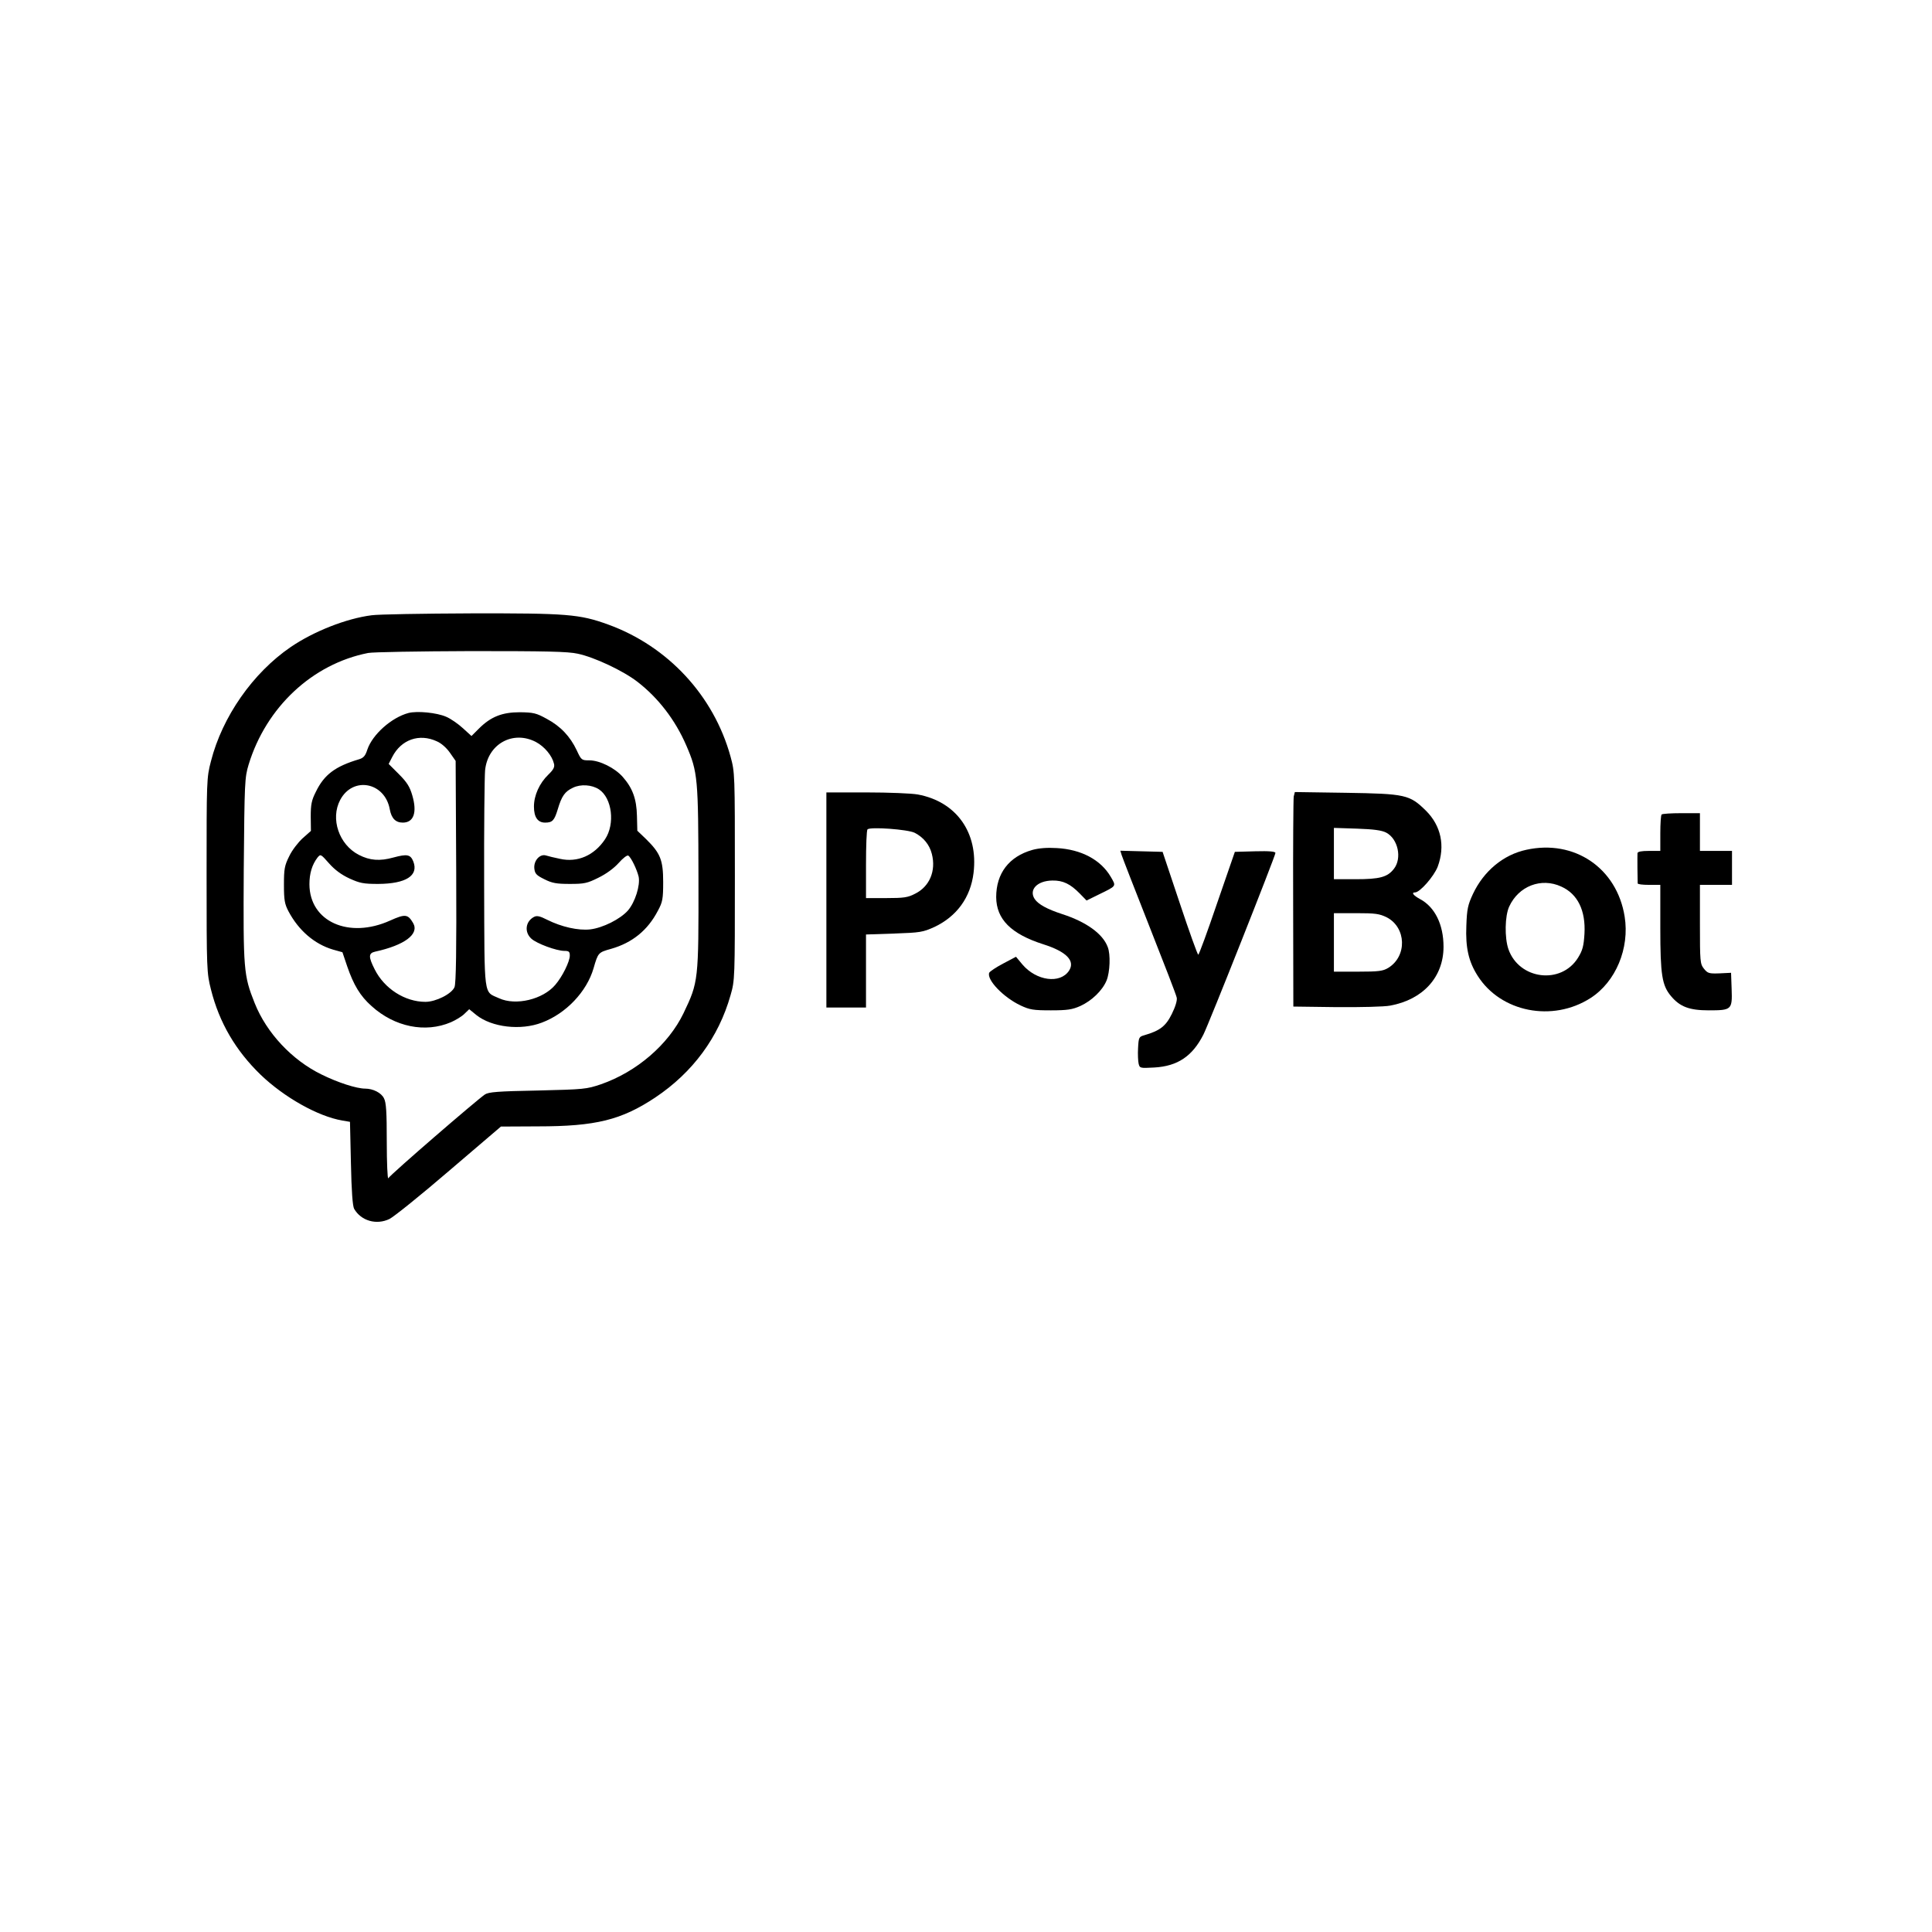 <?xml version="1.0" standalone="no"?>
<!DOCTYPE svg PUBLIC "-//W3C//DTD SVG 20010904//EN"
 "http://www.w3.org/TR/2001/REC-SVG-20010904/DTD/svg10.dtd">
<svg version="1.0" xmlns="http://www.w3.org/2000/svg"
 width="1024pt" height="1024pt" viewBox="0 0 1024 1024"
 preserveAspectRatio="xMidYMid meet">

<g transform="translate(0,1024) scale(0.1,-0.1)"
fill="#000000" stroke="none">
<path d="M1970 6979 c-134 -17 -307 -85 -430 -169 -200 -137 -362 -369 -422
-605 -23 -88 -23 -101 -23 -605 0 -502 1 -517 23 -604 44 -176 131 -324 263
-452 125 -120 304 -221 433 -243 l41 -7 5 -219 c3 -149 9 -227 17 -242 37 -64
118 -87 187 -54 24 12 167 127 317 256 l274 234 196 1 c307 0 443 34 622 153
199 133 336 319 399 542 23 79 23 89 23 630 0 545 0 551 -23 635 -89 323 -332
585 -649 700 -152 55 -218 60 -728 59 -253 -1 -489 -5 -525 -10z m1093 -204
c86 -18 240 -90 316 -149 110 -85 200 -202 258 -336 62 -143 64 -173 65 -705
1 -546 0 -549 -79 -715 -80 -166 -248 -311 -438 -377 -77 -26 -89 -27 -335
-33 -214 -4 -260 -8 -280 -21 -44 -30 -497 -421 -512 -444 -4 -5 -8 81 -8 193
0 159 -3 209 -15 231 -14 29 -58 51 -99 51 -46 0 -145 32 -232 75 -156 76
-291 220 -354 378 -59 148 -61 175 -58 709 4 465 5 486 26 556 93 304 338 533
633 591 24 5 269 9 544 10 400 0 514 -2 568 -14z"/>
<path d="M2165 6461 c-90 -24 -191 -114 -218 -194 -10 -32 -20 -44 -43 -51
-128 -38 -186 -82 -230 -173 -23 -45 -27 -68 -27 -131 l1 -76 -44 -39 c-23
-21 -56 -63 -71 -95 -25 -50 -28 -68 -28 -152 0 -81 4 -102 24 -140 54 -102
138 -174 236 -203 l50 -14 25 -74 c34 -99 69 -158 130 -212 122 -110 284 -143
420 -85 25 11 57 30 71 44 l26 25 38 -31 c82 -65 235 -83 347 -40 128 48 238
164 274 288 24 83 25 84 93 103 112 32 194 98 248 202 25 46 28 63 28 152 0
117 -15 153 -90 227 l-47 45 -2 79 c-2 89 -23 147 -75 206 -42 48 -123 88
-177 88 -41 0 -43 1 -67 53 -35 74 -86 128 -159 167 -56 31 -71 34 -143 35
-94 0 -154 -24 -217 -87 l-39 -39 -45 41 c-25 23 -65 51 -89 61 -50 22 -154
32 -200 20z m150 -150 c24 -10 52 -35 70 -61 l30 -43 3 -586 c2 -418 -1 -594
-9 -613 -15 -36 -99 -78 -154 -78 -109 0 -218 70 -269 172 -34 67 -33 86 2 94
156 34 235 93 202 151 -28 48 -42 50 -122 14 -219 -99 -427 -6 -428 192 0 58
14 104 43 142 16 19 17 19 61 -31 30 -34 65 -60 108 -80 55 -25 74 -29 153
-29 147 1 214 44 186 118 -15 38 -32 42 -106 22 -72 -20 -125 -16 -183 14
-105 54 -152 191 -99 291 67 127 237 95 263 -50 9 -48 31 -70 69 -70 58 0 77
54 50 145 -13 45 -28 69 -71 112 l-54 54 19 37 c47 92 143 126 236 83z m526
-4 c45 -24 85 -72 95 -114 5 -18 -2 -32 -29 -58 -48 -46 -77 -111 -77 -170 0
-56 20 -85 59 -85 39 0 49 11 67 70 21 71 38 95 81 115 41 20 100 16 138 -9
69 -46 86 -183 32 -264 -57 -86 -146 -125 -239 -104 -29 6 -63 14 -75 18 -32
9 -65 -28 -61 -69 3 -27 10 -36 53 -57 41 -21 65 -25 135 -25 76 0 92 3 152
33 41 20 82 50 107 78 22 25 45 43 51 39 15 -9 46 -74 55 -112 9 -46 -19 -135
-57 -179 -41 -46 -133 -92 -200 -100 -63 -7 -152 13 -228 51 -39 20 -55 23
-70 15 -45 -24 -52 -80 -14 -115 28 -26 133 -65 176 -65 23 0 28 -4 28 -25 0
-31 -39 -111 -77 -155 -65 -77 -209 -112 -298 -71 -83 38 -77 -8 -79 603 -1
299 2 571 5 605 14 140 148 214 270 150z"/>
<path d="M4380 5470 l0 -570 105 0 105 0 0 194 0 193 149 5 c139 5 152 7 214
35 118 56 191 156 207 286 26 214 -91 378 -295 416 -32 6 -155 11 -272 11
l-213 0 0 -570z m468 356 c47 -24 79 -64 91 -112 23 -90 -12 -173 -89 -211
-38 -20 -60 -23 -152 -23 l-108 0 0 178 c0 98 3 182 8 186 13 15 215 0 250
-18z"/>
<path d="M6857 6018 c-2 -13 -4 -268 -3 -568 l1 -545 229 -3 c126 -1 254 2
284 8 175 32 283 152 283 312 0 118 -46 211 -125 253 -35 19 -47 35 -26 35 26
0 100 85 120 136 41 110 18 218 -63 298 -86 84 -107 89 -423 94 l-271 4 -6
-24z m490 -191 c63 -33 85 -136 41 -192 -34 -44 -75 -55 -203 -55 l-115 0 0
136 0 136 123 -4 c89 -3 131 -9 154 -21z m3 -449 c104 -54 109 -206 8 -268
-28 -17 -51 -20 -160 -20 l-128 0 0 155 0 155 118 0 c102 0 123 -3 162 -22z"/>
<path d="M8807 5923 c-4 -3 -7 -48 -7 -100 l0 -93 -60 0 c-41 0 -60 -4 -61
-12 -1 -12 0 -145 1 -160 0 -5 27 -8 60 -8 l60 0 0 -228 c0 -250 9 -305 57
-362 47 -56 97 -75 199 -75 122 0 126 3 122 113 l-3 86 -61 -3 c-56 -2 -63 0
-83 25 -20 25 -21 38 -21 235 l0 209 85 0 85 0 0 90 0 90 -85 0 -85 0 0 100 0
100 -98 0 c-54 0 -102 -3 -105 -7z"/>
<path d="M5471 5735 c-123 -35 -191 -124 -191 -250 1 -117 78 -195 250 -250
123 -39 170 -88 136 -140 -47 -71 -173 -54 -247 33 l-34 41 -68 -36 c-38 -20
-71 -42 -74 -49 -14 -37 75 -130 166 -173 49 -23 68 -26 161 -26 88 0 113 4
156 23 61 28 117 82 139 135 18 44 22 139 6 178 -26 70 -114 133 -241 174 -80
26 -127 52 -146 80 -32 49 13 97 94 98 56 1 95 -18 145 -69 l36 -37 63 31 c98
48 95 43 65 95 -53 90 -156 145 -286 152 -50 3 -94 0 -130 -10z"/>
<path d="M8090 5736 c-122 -26 -226 -113 -283 -234 -27 -58 -32 -80 -35 -168
-5 -117 12 -191 60 -266 122 -193 397 -247 598 -118 134 86 208 264 181 432
-41 257 -266 410 -521 354z m185 -195 c87 -39 130 -127 123 -250 -4 -66 -10
-88 -34 -127 -89 -144 -312 -117 -369 45 -21 61 -19 176 4 226 50 109 170 155
276 106z"/>
<path d="M5945 5708 c4 -13 70 -183 147 -378 77 -195 143 -365 145 -378 3 -14
-7 -48 -26 -86 -32 -65 -63 -89 -146 -113 -28 -8 -30 -11 -33 -68 -2 -32 0
-70 3 -83 6 -24 8 -24 83 -20 124 7 202 60 260 174 28 54 382 948 382 963 0 8
-31 11 -107 9 l-108 -3 -94 -272 c-51 -150 -96 -273 -100 -273 -4 0 -48 123
-98 273 l-91 272 -112 3 -112 3 7 -23z"/>
</g>
</svg>
